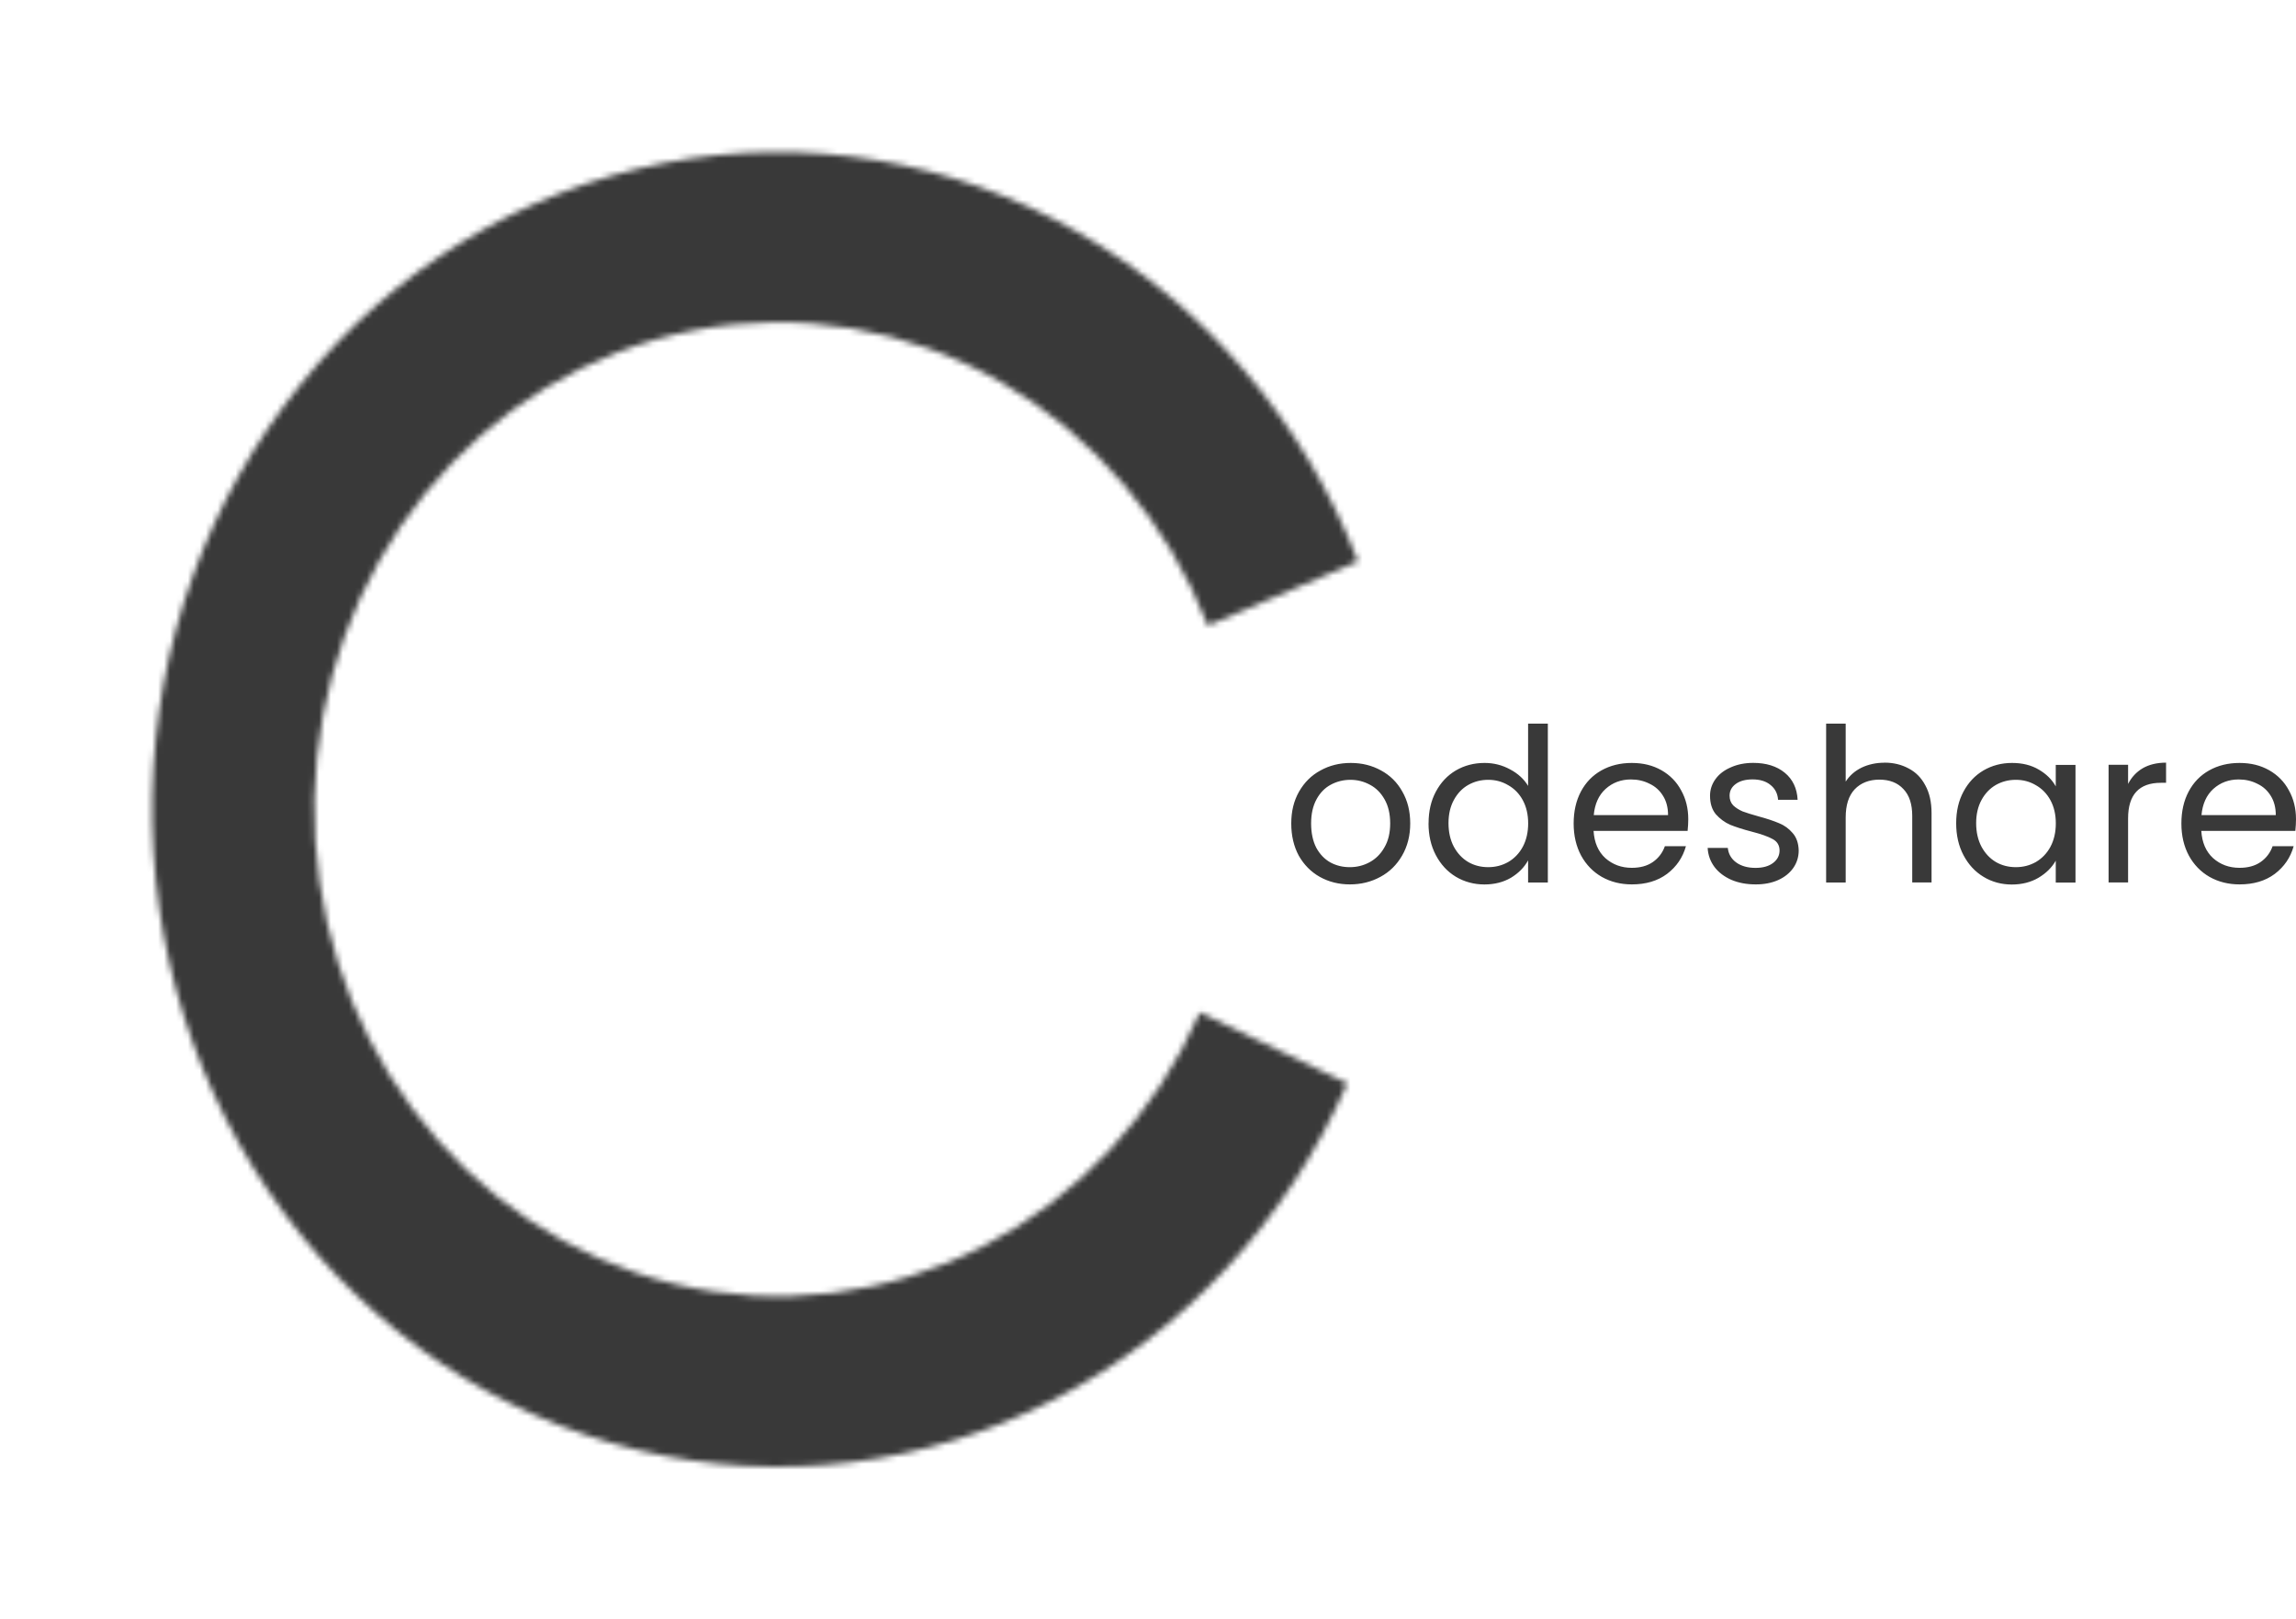 <?xml version="1.0" encoding="UTF-8"?>
<svg id="Layer_2" data-name="Layer 2" xmlns="http://www.w3.org/2000/svg" xmlns:xlink="http://www.w3.org/1999/xlink" viewBox="0 0 385.05 271.5">
  <defs>
    <style>
      .cls-1 {
        fill: #393939;
      }

      .cls-1, .cls-2 {
        stroke-width: 0px;
      }

      .cls-2 {
        fill: #fff;
      }

      .cls-3 {
        fill: none;
        stroke: #393939;
        stroke-width: 51px;
      }

      .cls-4 {
        mask: url(#mask);
      }
    </style>
    <mask id="mask" x="0" y="0" width="260.43" height="271.5" maskUnits="userSpaceOnUse">
      <g id="path-2-inside-1_14_277" data-name="path-2-inside-1 14 277">
        <path class="cls-2" d="M225.94,181.72c-10.07,23.05-27.4,41.75-49.06,52.95-21.67,11.2-46.35,14.21-69.89,8.54-23.54-5.68-44.49-19.7-59.33-39.71-14.84-20.01-22.65-44.77-22.13-70.13.52-25.35,9.35-49.74,25-69.06s37.16-32.37,60.91-36.98c23.75-4.6,48.29-.47,69.47,11.7,21.19,12.17,37.73,31.64,46.84,55.13l-25.2,10.77c-6.75-17.4-19.01-31.82-34.7-40.85-15.7-9.02-33.88-12.08-51.47-8.67-17.6,3.41-33.53,13.09-45.13,27.4-11.6,14.31-18.14,32.38-18.52,51.16s5.4,37.13,16.4,51.96c10.99,14.82,26.52,25.21,43.96,29.42,17.44,4.21,35.73,1.97,51.78-6.32,16.05-8.3,28.89-22.15,36.35-39.23l24.73,11.91Z"/>
      </g>
    </mask>
  </defs>
  <g id="Layer_1-2" data-name="Layer 1">
    <g>
      <g class="cls-4">
        <path class="cls-3" d="M225.94,181.72c-10.07,23.05-27.4,41.75-49.06,52.95-21.67,11.2-46.35,14.21-69.89,8.54-23.54-5.68-44.49-19.7-59.33-39.71-14.84-20.01-22.65-44.77-22.13-70.13.52-25.35,9.35-49.74,25-69.06s37.16-32.37,60.91-36.98c23.75-4.6,48.29-.47,69.47,11.7,21.19,12.17,37.73,31.64,46.84,55.13l-25.2,10.77c-6.75-17.4-19.01-31.82-34.7-40.85-15.7-9.02-33.88-12.08-51.47-8.67-17.6,3.41-33.53,13.09-45.13,27.4-11.6,14.31-18.14,32.38-18.52,51.16s5.4,37.13,16.4,51.96c10.99,14.82,26.52,25.21,43.96,29.42,17.44,4.21,35.73,1.97,51.78-6.32,16.05-8.3,28.89-22.15,36.35-39.23l24.73,11.91Z"/>
      </g>
      <path class="cls-1" d="M226.38,148.33c-1.85,0-3.53-.42-5.04-1.26-1.49-.84-2.66-2.03-3.53-3.56-.84-1.56-1.26-3.36-1.26-5.4s.43-3.79,1.3-5.33c.89-1.56,2.09-2.75,3.6-3.56,1.51-.84,3.2-1.26,5.08-1.26s3.56.42,5.08,1.26c1.51.82,2.7,1.99,3.56,3.53.89,1.54,1.33,3.32,1.33,5.36s-.46,3.84-1.37,5.4c-.89,1.54-2.1,2.73-3.64,3.56-1.54.84-3.24,1.26-5.11,1.26ZM226.38,145.44c1.18,0,2.28-.27,3.31-.83s1.86-1.38,2.48-2.48c.65-1.1.97-2.45.97-4.03s-.31-2.93-.94-4.03c-.62-1.1-1.44-1.92-2.45-2.45-1.01-.55-2.1-.83-3.28-.83s-2.3.28-3.31.83c-.98.53-1.78,1.34-2.38,2.45s-.9,2.45-.9,4.03.29,2.96.86,4.07c.6,1.1,1.39,1.93,2.38,2.48.98.53,2.06.79,3.24.79ZM239.58,138.07c0-2.02.41-3.78,1.22-5.29.82-1.54,1.93-2.72,3.35-3.56,1.44-.84,3.05-1.26,4.82-1.26,1.54,0,2.96.36,4.28,1.08,1.32.7,2.33,1.62,3.02,2.77v-10.44h3.31v26.64h-3.31v-3.71c-.65,1.18-1.61,2.15-2.88,2.92-1.27.74-2.76,1.12-4.46,1.12s-3.35-.43-4.79-1.3c-1.42-.86-2.53-2.07-3.35-3.63-.82-1.56-1.22-3.34-1.22-5.33ZM256.28,138.1c0-1.49-.3-2.78-.9-3.89s-1.42-1.94-2.45-2.52c-1.01-.6-2.12-.9-3.35-.9s-2.34.29-3.35.86-1.81,1.42-2.41,2.52c-.6,1.1-.9,2.4-.9,3.89s.3,2.83.9,3.96c.6,1.1,1.4,1.96,2.41,2.56,1.01.58,2.12.86,3.35.86s2.34-.29,3.35-.86c1.03-.6,1.85-1.45,2.45-2.56.6-1.13.9-2.44.9-3.92ZM283.13,137.38c0,.62-.04,1.28-.11,1.98h-15.77c.12,1.95.78,3.47,1.98,4.57,1.23,1.08,2.7,1.62,4.43,1.62,1.42,0,2.59-.32,3.53-.97.96-.67,1.63-1.56,2.02-2.66h3.53c-.53,1.9-1.58,3.44-3.17,4.65-1.58,1.18-3.55,1.76-5.9,1.76-1.87,0-3.55-.42-5.04-1.26-1.46-.84-2.62-2.03-3.46-3.56-.84-1.56-1.26-3.36-1.26-5.4s.41-3.83,1.22-5.36c.82-1.54,1.96-2.71,3.42-3.53,1.49-.84,3.19-1.26,5.11-1.26s3.53.41,4.97,1.22c1.44.82,2.54,1.94,3.31,3.38.79,1.41,1.19,3.02,1.19,4.82ZM279.74,136.7c0-1.25-.28-2.32-.83-3.2-.55-.91-1.31-1.6-2.27-2.05-.94-.48-1.98-.72-3.13-.72-1.65,0-3.07.53-4.25,1.59-1.15,1.05-1.81,2.52-1.98,4.39h12.46ZM294.44,148.33c-1.51,0-2.87-.25-4.07-.76-1.2-.53-2.15-1.25-2.84-2.16-.7-.94-1.08-2-1.15-3.2h3.38c.1.98.55,1.79,1.37,2.41.84.62,1.93.94,3.28.94,1.25,0,2.23-.28,2.95-.83.72-.55,1.08-1.25,1.08-2.09s-.38-1.5-1.15-1.91c-.77-.43-1.96-.85-3.56-1.26-1.46-.38-2.66-.77-3.6-1.15-.91-.41-1.7-1-2.38-1.76-.65-.79-.97-1.82-.97-3.1,0-1.01.3-1.93.9-2.77s1.45-1.5,2.56-1.98c1.1-.5,2.36-.76,3.78-.76,2.18,0,3.95.55,5.29,1.65,1.34,1.1,2.06,2.62,2.16,4.54h-3.28c-.07-1.03-.49-1.86-1.26-2.48-.74-.62-1.75-.94-3.02-.94-1.18,0-2.11.25-2.81.76s-1.04,1.16-1.04,1.98c0,.65.2,1.19.61,1.62.43.41.96.74,1.58,1.01.65.24,1.54.52,2.66.83,1.42.38,2.57.77,3.46,1.15.89.36,1.64.91,2.27,1.65.65.74.98,1.72,1.01,2.92,0,1.08-.3,2.05-.9,2.92-.6.86-1.45,1.55-2.56,2.05-1.08.48-2.33.72-3.74.72ZM316.05,127.91c1.49,0,2.83.32,4.03.97,1.2.62,2.14,1.57,2.81,2.85.7,1.27,1.04,2.82,1.04,4.64v11.63h-3.24v-11.16c0-1.97-.49-3.47-1.48-4.5-.98-1.06-2.33-1.58-4.03-1.58s-3.11.54-4.14,1.62c-1.01,1.08-1.51,2.65-1.51,4.72v10.91h-3.28v-26.64h3.28v9.72c.65-1.01,1.54-1.79,2.66-2.34,1.15-.55,2.44-.83,3.85-.83ZM328.06,138.07c0-2.02.41-3.78,1.22-5.29.82-1.54,1.93-2.72,3.35-3.56,1.44-.84,3.04-1.26,4.79-1.26s3.23.37,4.5,1.12c1.27.74,2.22,1.68,2.84,2.81v-3.6h3.31v19.73h-3.31v-3.67c-.65,1.15-1.62,2.11-2.92,2.88-1.27.74-2.76,1.12-4.46,1.12s-3.34-.43-4.75-1.3c-1.42-.86-2.53-2.07-3.35-3.63-.82-1.56-1.22-3.34-1.22-5.33ZM344.77,138.1c0-1.49-.3-2.78-.9-3.89-.6-1.1-1.42-1.94-2.45-2.52-1.01-.6-2.12-.9-3.35-.9s-2.34.29-3.35.86c-1.01.58-1.81,1.42-2.41,2.52-.6,1.1-.9,2.4-.9,3.89s.3,2.83.9,3.96c.6,1.1,1.4,1.96,2.41,2.56,1.01.58,2.12.86,3.35.86s2.34-.29,3.35-.86c1.03-.6,1.85-1.45,2.45-2.56.6-1.13.9-2.44.9-3.92ZM356.89,131.48c.58-1.13,1.39-2,2.45-2.63,1.08-.62,2.39-.94,3.92-.94v3.38h-.86c-3.67,0-5.51,1.99-5.51,5.98v10.73h-3.27v-19.73h3.27v3.21h0ZM385.05,137.38c0,.62-.04,1.28-.11,1.98h-15.77c.12,1.95.78,3.47,1.98,4.57,1.22,1.08,2.7,1.62,4.43,1.62,1.42,0,2.59-.32,3.53-.97.96-.67,1.63-1.56,2.02-2.66h3.53c-.53,1.9-1.58,3.44-3.17,4.65-1.58,1.18-3.55,1.76-5.9,1.76-1.87,0-3.55-.42-5.04-1.26-1.46-.84-2.62-2.03-3.46-3.56-.84-1.56-1.26-3.36-1.26-5.4s.41-3.83,1.22-5.36c.82-1.54,1.96-2.71,3.42-3.53,1.49-.84,3.19-1.26,5.11-1.26s3.53.41,4.97,1.22c1.44.82,2.54,1.94,3.31,3.38.79,1.41,1.19,3.02,1.19,4.82ZM381.66,136.7c0-1.25-.28-2.32-.83-3.2-.55-.91-1.31-1.6-2.27-2.05-.94-.48-1.98-.72-3.13-.72-1.65,0-3.07.53-4.25,1.59-1.15,1.05-1.81,2.52-1.98,4.39h12.46Z"/>
    </g>
  </g>
</svg>